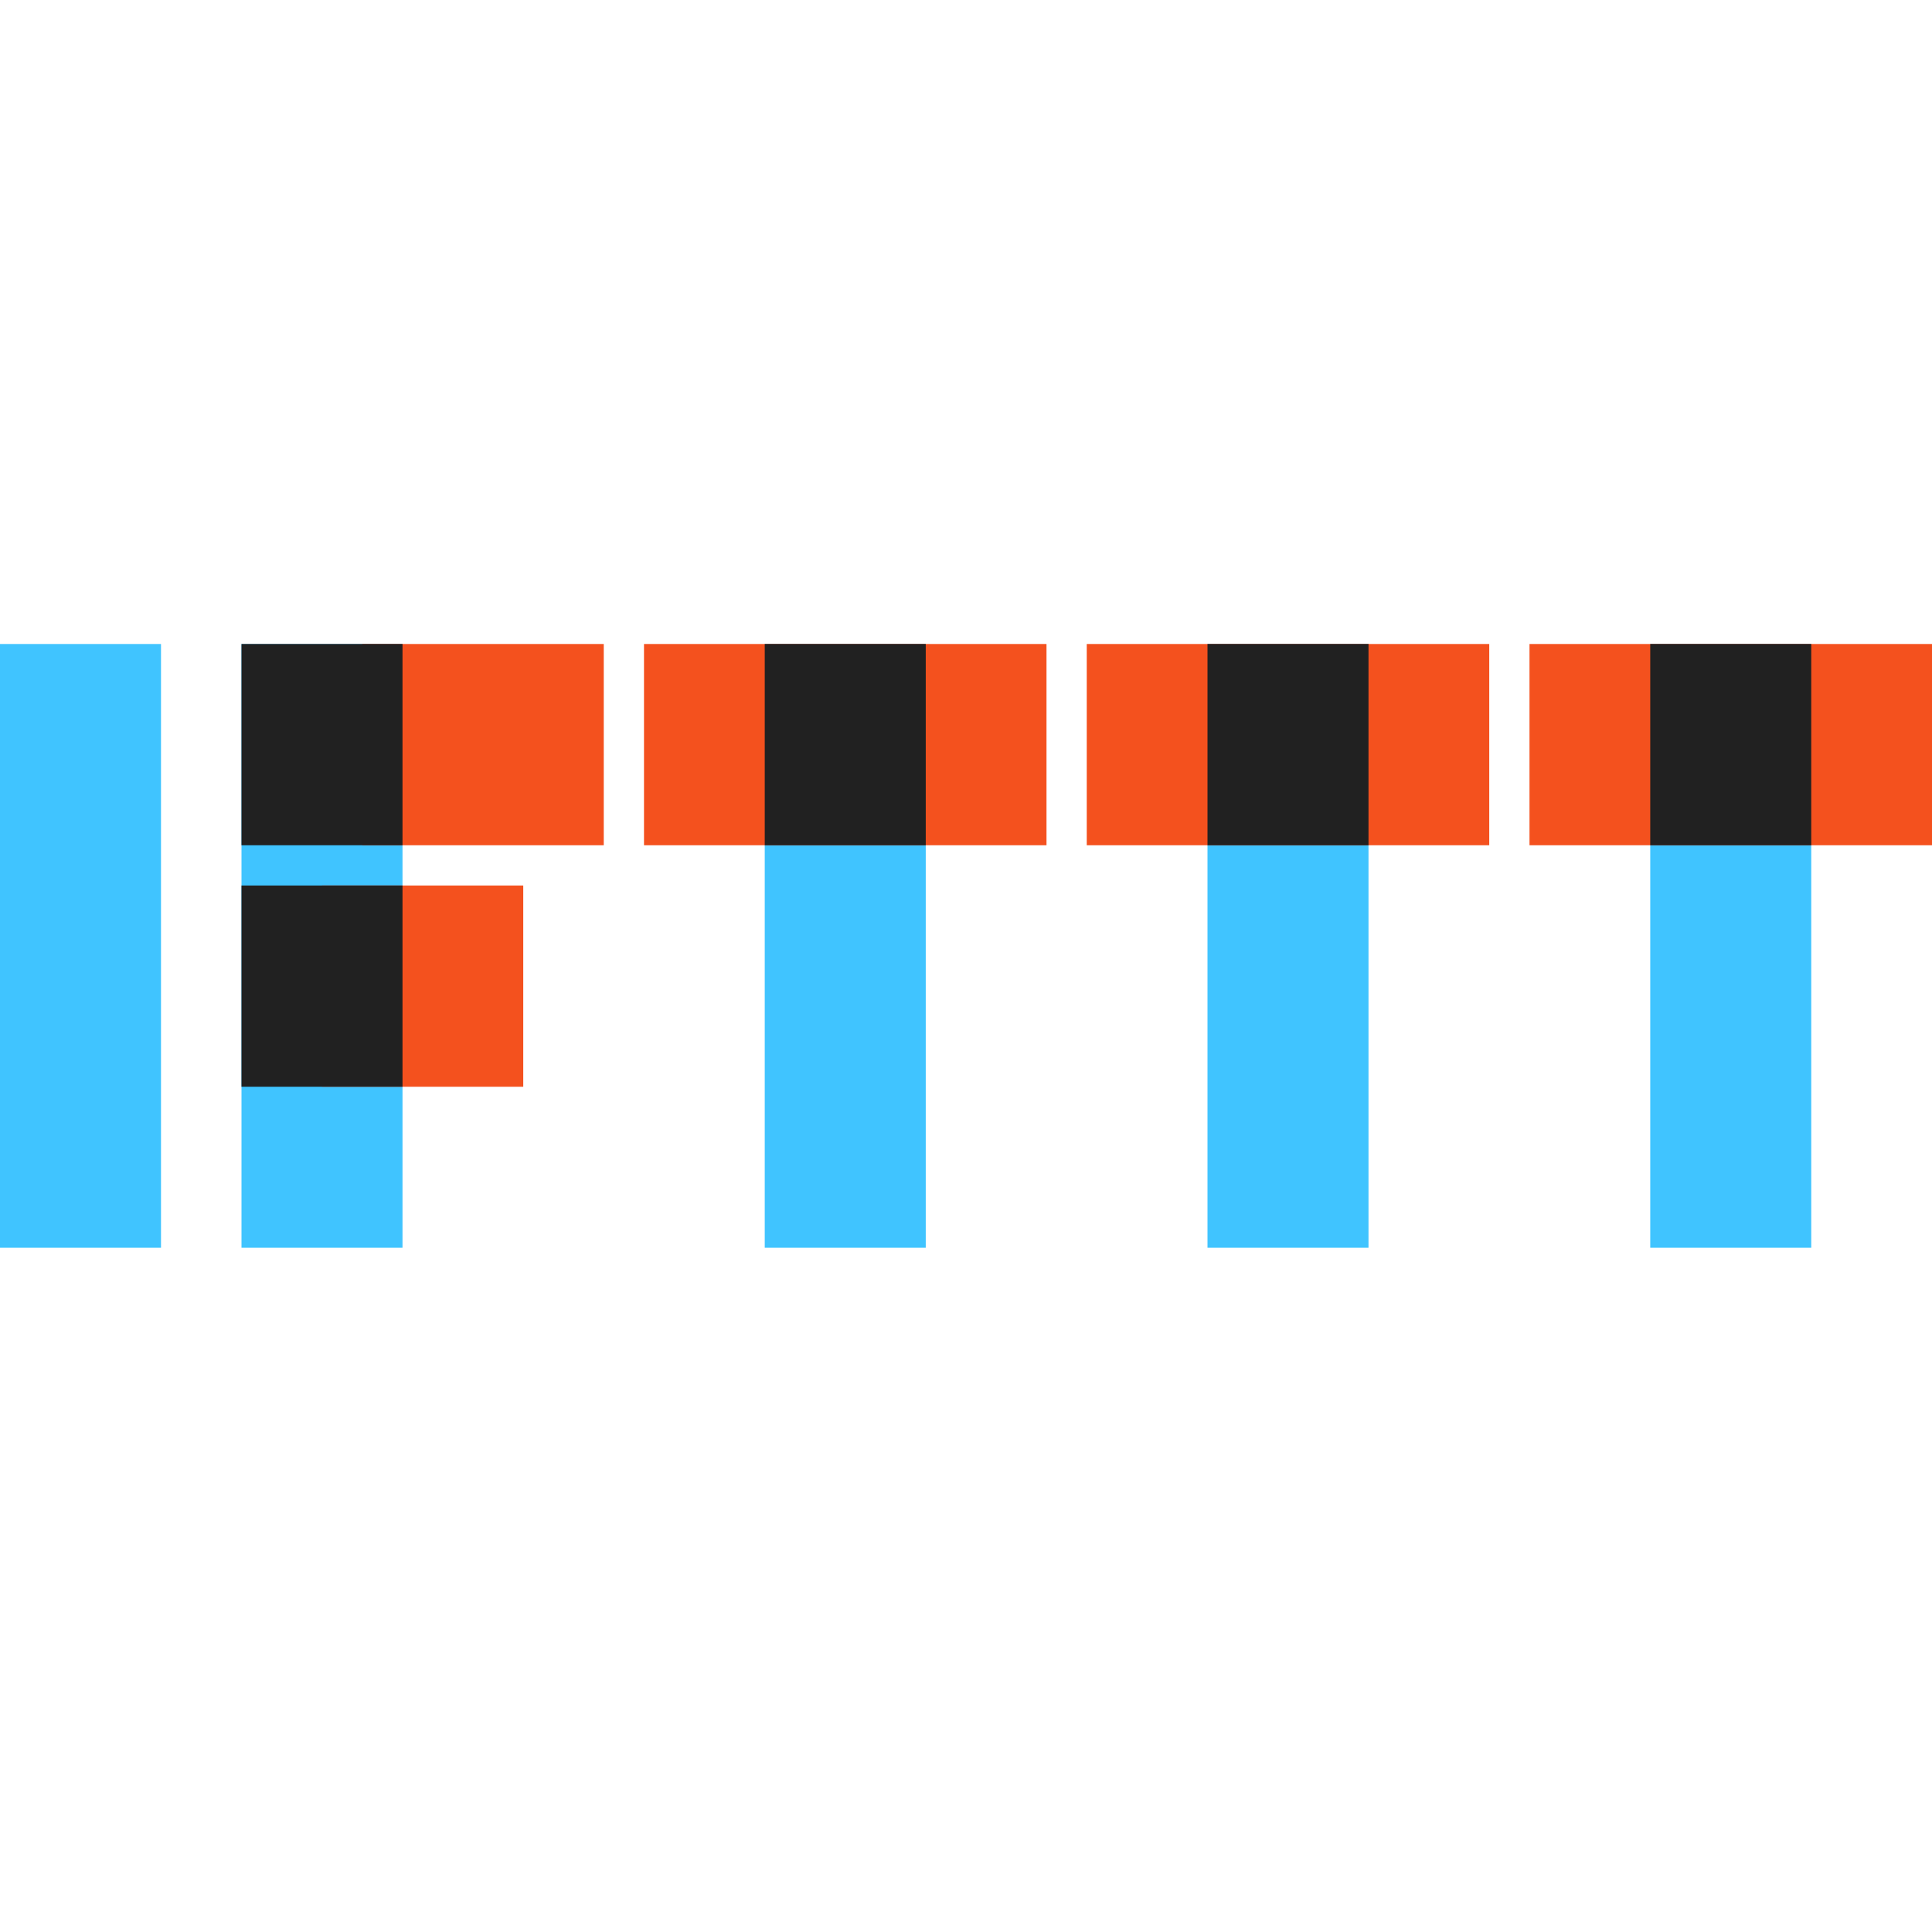<svg xmlns="http://www.w3.org/2000/svg" viewBox="0 0 48 48" width="50px" height="50px"><path fill="#40c4ff" d="M6 16h4v15H6V16L6 16zM0 16h4v15H0V16L0 16zM19 16h4v15h-4V16L19 16zM30 16h4v15h-4V16L30 16zM41 16h4v15h-4V16L41 16z"/><g><path fill="#f4511e" d="M9 16h6v5H9V16L9 16zM8 22h5v5H8V22L8 22zM16 16h10v5H16V16L16 16zM27 16h10v5H27V16L27 16zM38 16h10v5H38V16L38 16z"/></g><g><path fill="#212121" d="M19 16h4v5h-4V16L19 16zM30 16h4v5h-4V16L30 16zM41 16h4v5h-4V16L41 16zM6 16h4v5H6V16L6 16zM6 22h4v5H6V22L6 22z"/></g></svg>